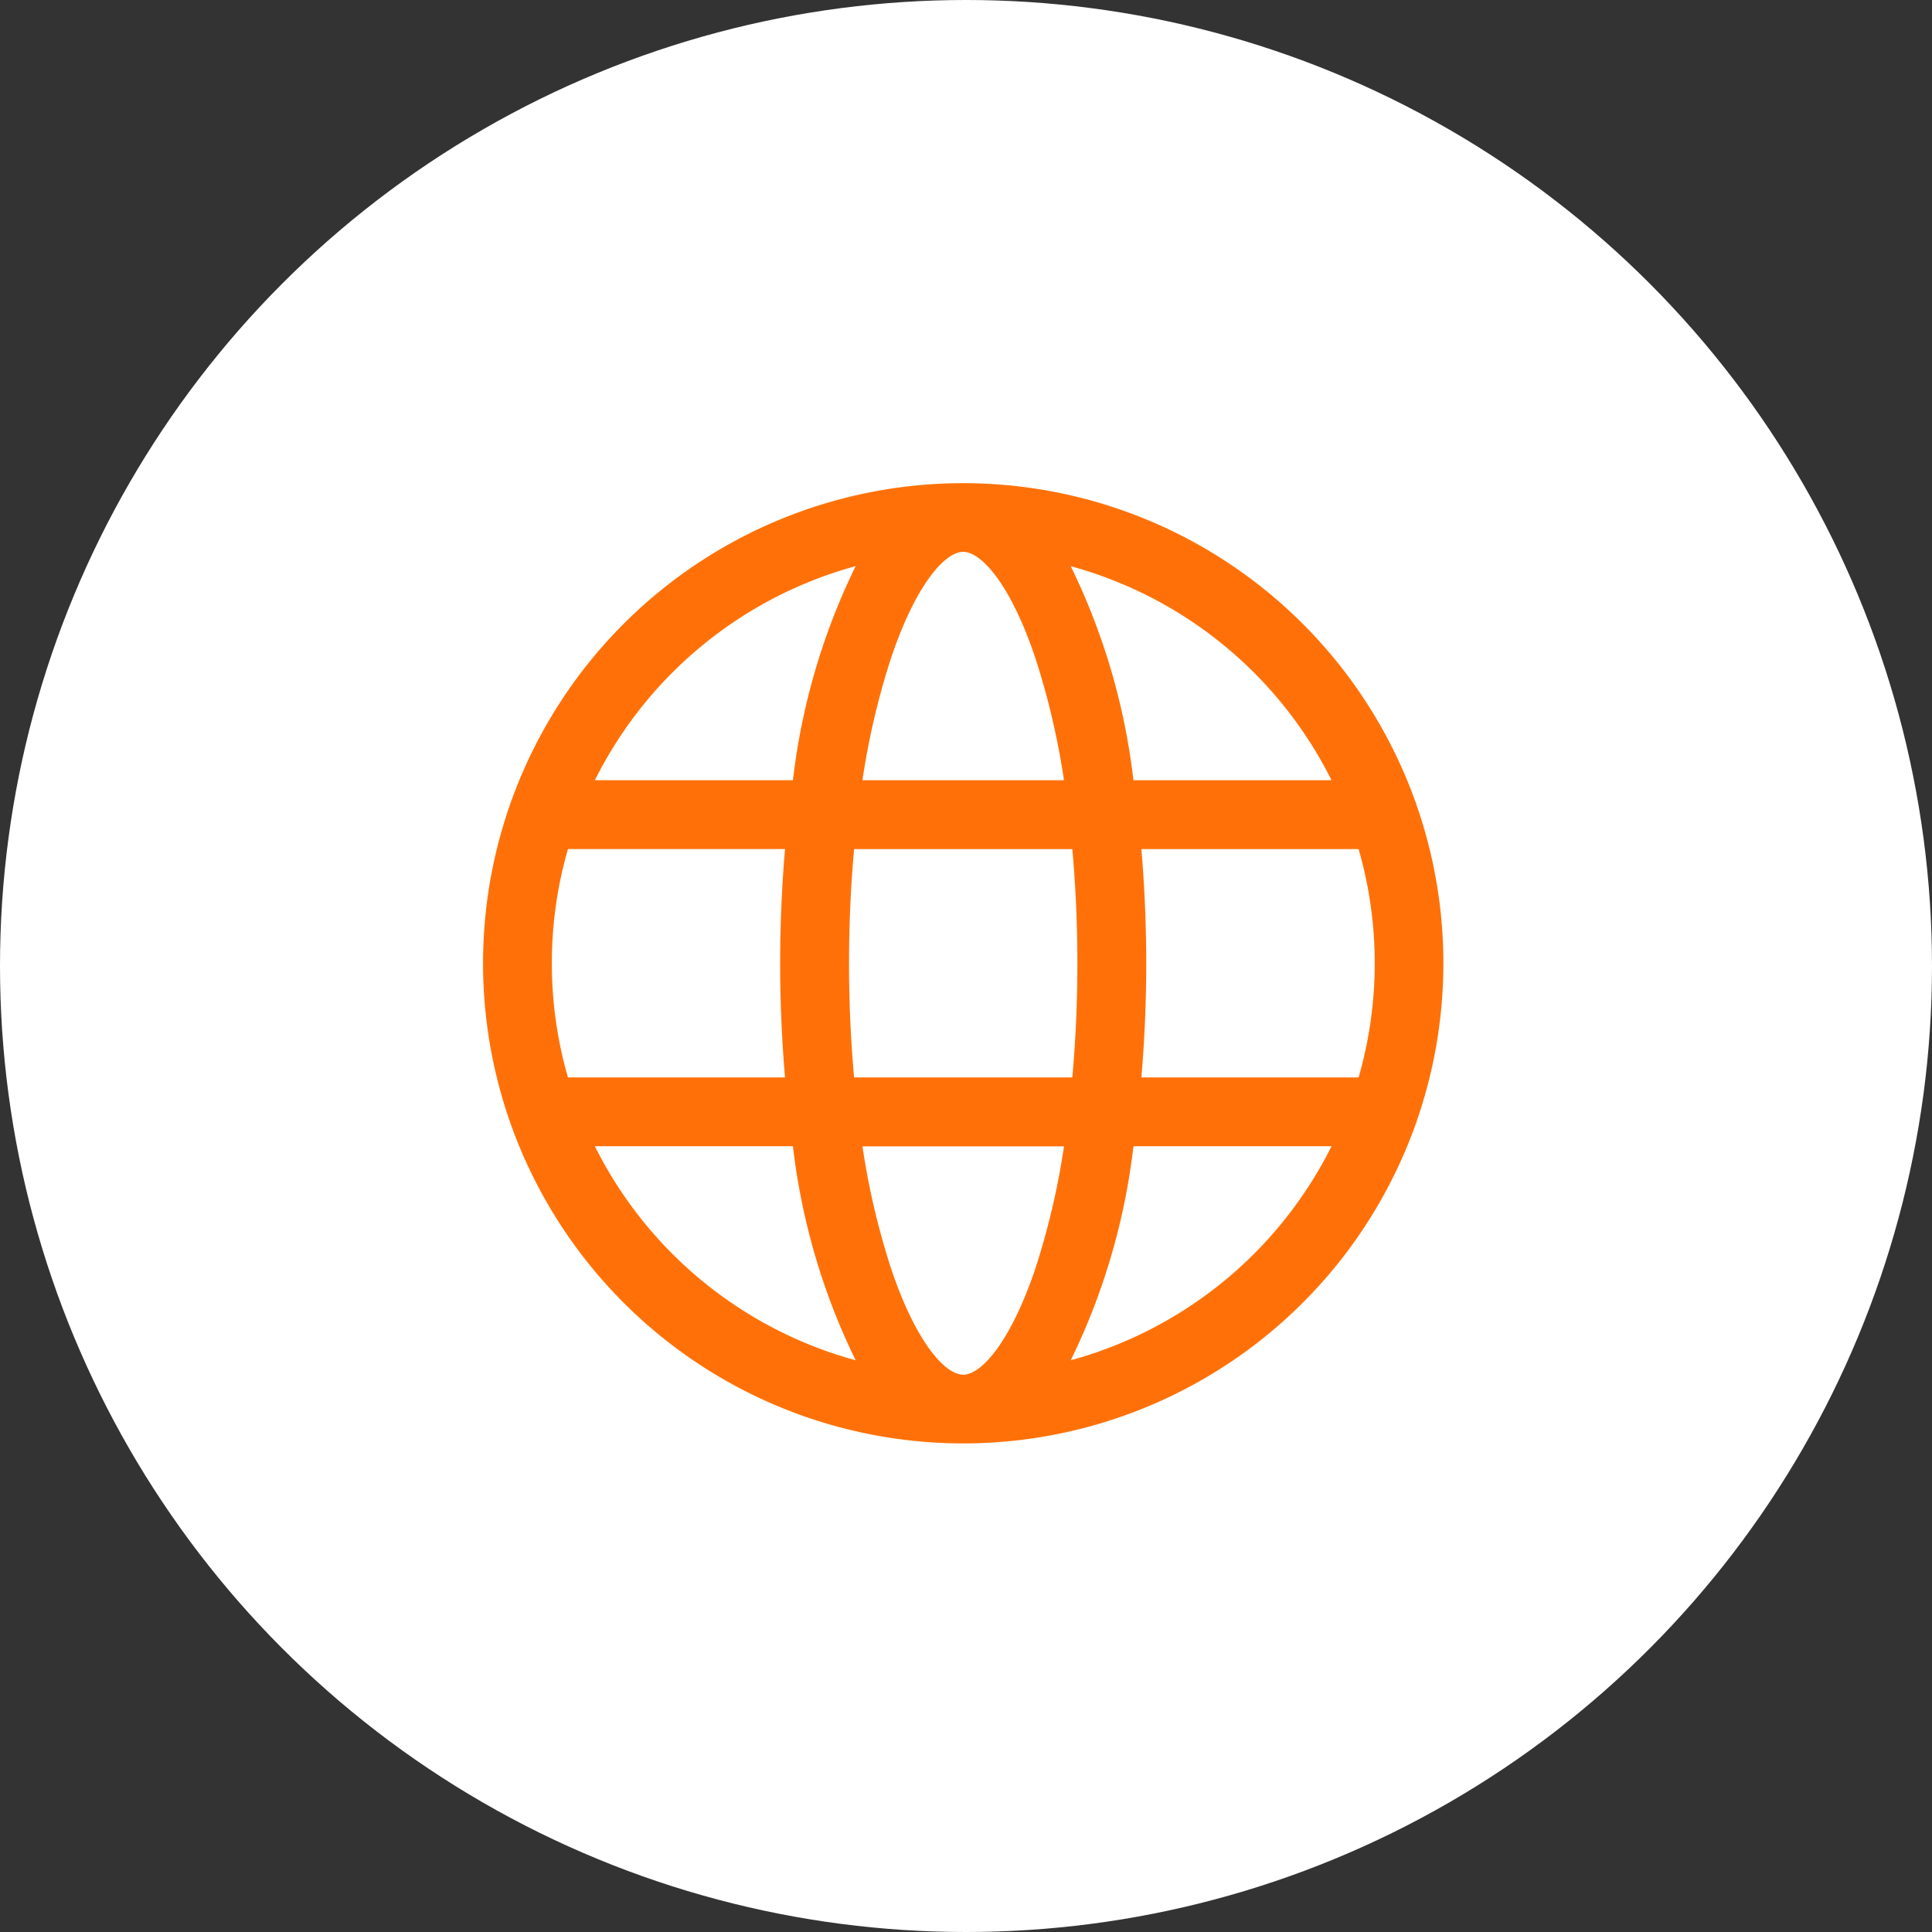 <svg xmlns="http://www.w3.org/2000/svg" width="52" height="52" viewBox="0 0 52 52">
  <rect x="0" y="0" width="52" height="52" fill="#333333" stroke="none"/>
  <g id="Group_153" data-name="Group 153" transform="translate(-742 -1014)">
    <circle id="Ellipse_40" data-name="Ellipse 40" cx="26" cy="26" r="26" transform="translate(742 1014)" fill="#fff"/>
    <path id="world-wide-web_1_" data-name="world-wide-web (1)" d="M25.132,17.177a12.926,12.926,0,0,0,0-8.5.93.93,0,0,0-.041-.117,12.925,12.925,0,0,0-24.328,0,.918.918,0,0,0-.041.117,12.926,12.926,0,0,0,0,8.5.931.931,0,0,0,.041.117,12.925,12.925,0,0,0,24.328,0A.923.923,0,0,0,25.132,17.177ZM12.927,24c-.492,0-1.286-.891-1.949-2.881a20.29,20.29,0,0,1-.763-3.265h5.425a20.307,20.307,0,0,1-.763,3.265C14.212,23.106,13.419,24,12.927,24ZM9.99,16c-.089-.988-.136-2.019-.136-3.073s.047-2.085.136-3.073h5.874c.089.988.136,2.019.136,3.073S15.953,15.01,15.864,16ZM1.855,12.925a11.04,11.04,0,0,1,.434-3.073H8.131C8.045,10.86,8,11.893,8,12.925S8.045,14.99,8.131,16H2.289A11.041,11.041,0,0,1,1.855,12.925ZM12.927,1.853c.492,0,1.286.891,1.949,2.881A20.292,20.292,0,0,1,15.639,8H10.214a20.289,20.289,0,0,1,.763-3.265C11.641,2.744,12.434,1.853,12.927,1.853Zm4.8,8h5.842a11.091,11.091,0,0,1,0,6.146H17.722c.087-1.008.131-2.042.131-3.073S17.808,10.86,17.722,9.852ZM22.84,8H17.509a17.781,17.781,0,0,0-1.688-5.761A11.12,11.12,0,0,1,22.84,8ZM10.032,2.237A17.781,17.781,0,0,0,8.344,8H3.013A11.121,11.121,0,0,1,10.032,2.237ZM3.013,17.851H8.344a17.783,17.783,0,0,0,1.688,5.761A11.12,11.12,0,0,1,3.013,17.851Zm12.808,5.761a17.781,17.781,0,0,0,1.688-5.761H22.84A11.12,11.12,0,0,1,15.821,23.612Z" transform="translate(754.998 1027)" fill="#ff7108"/>
  </g>
</svg>
